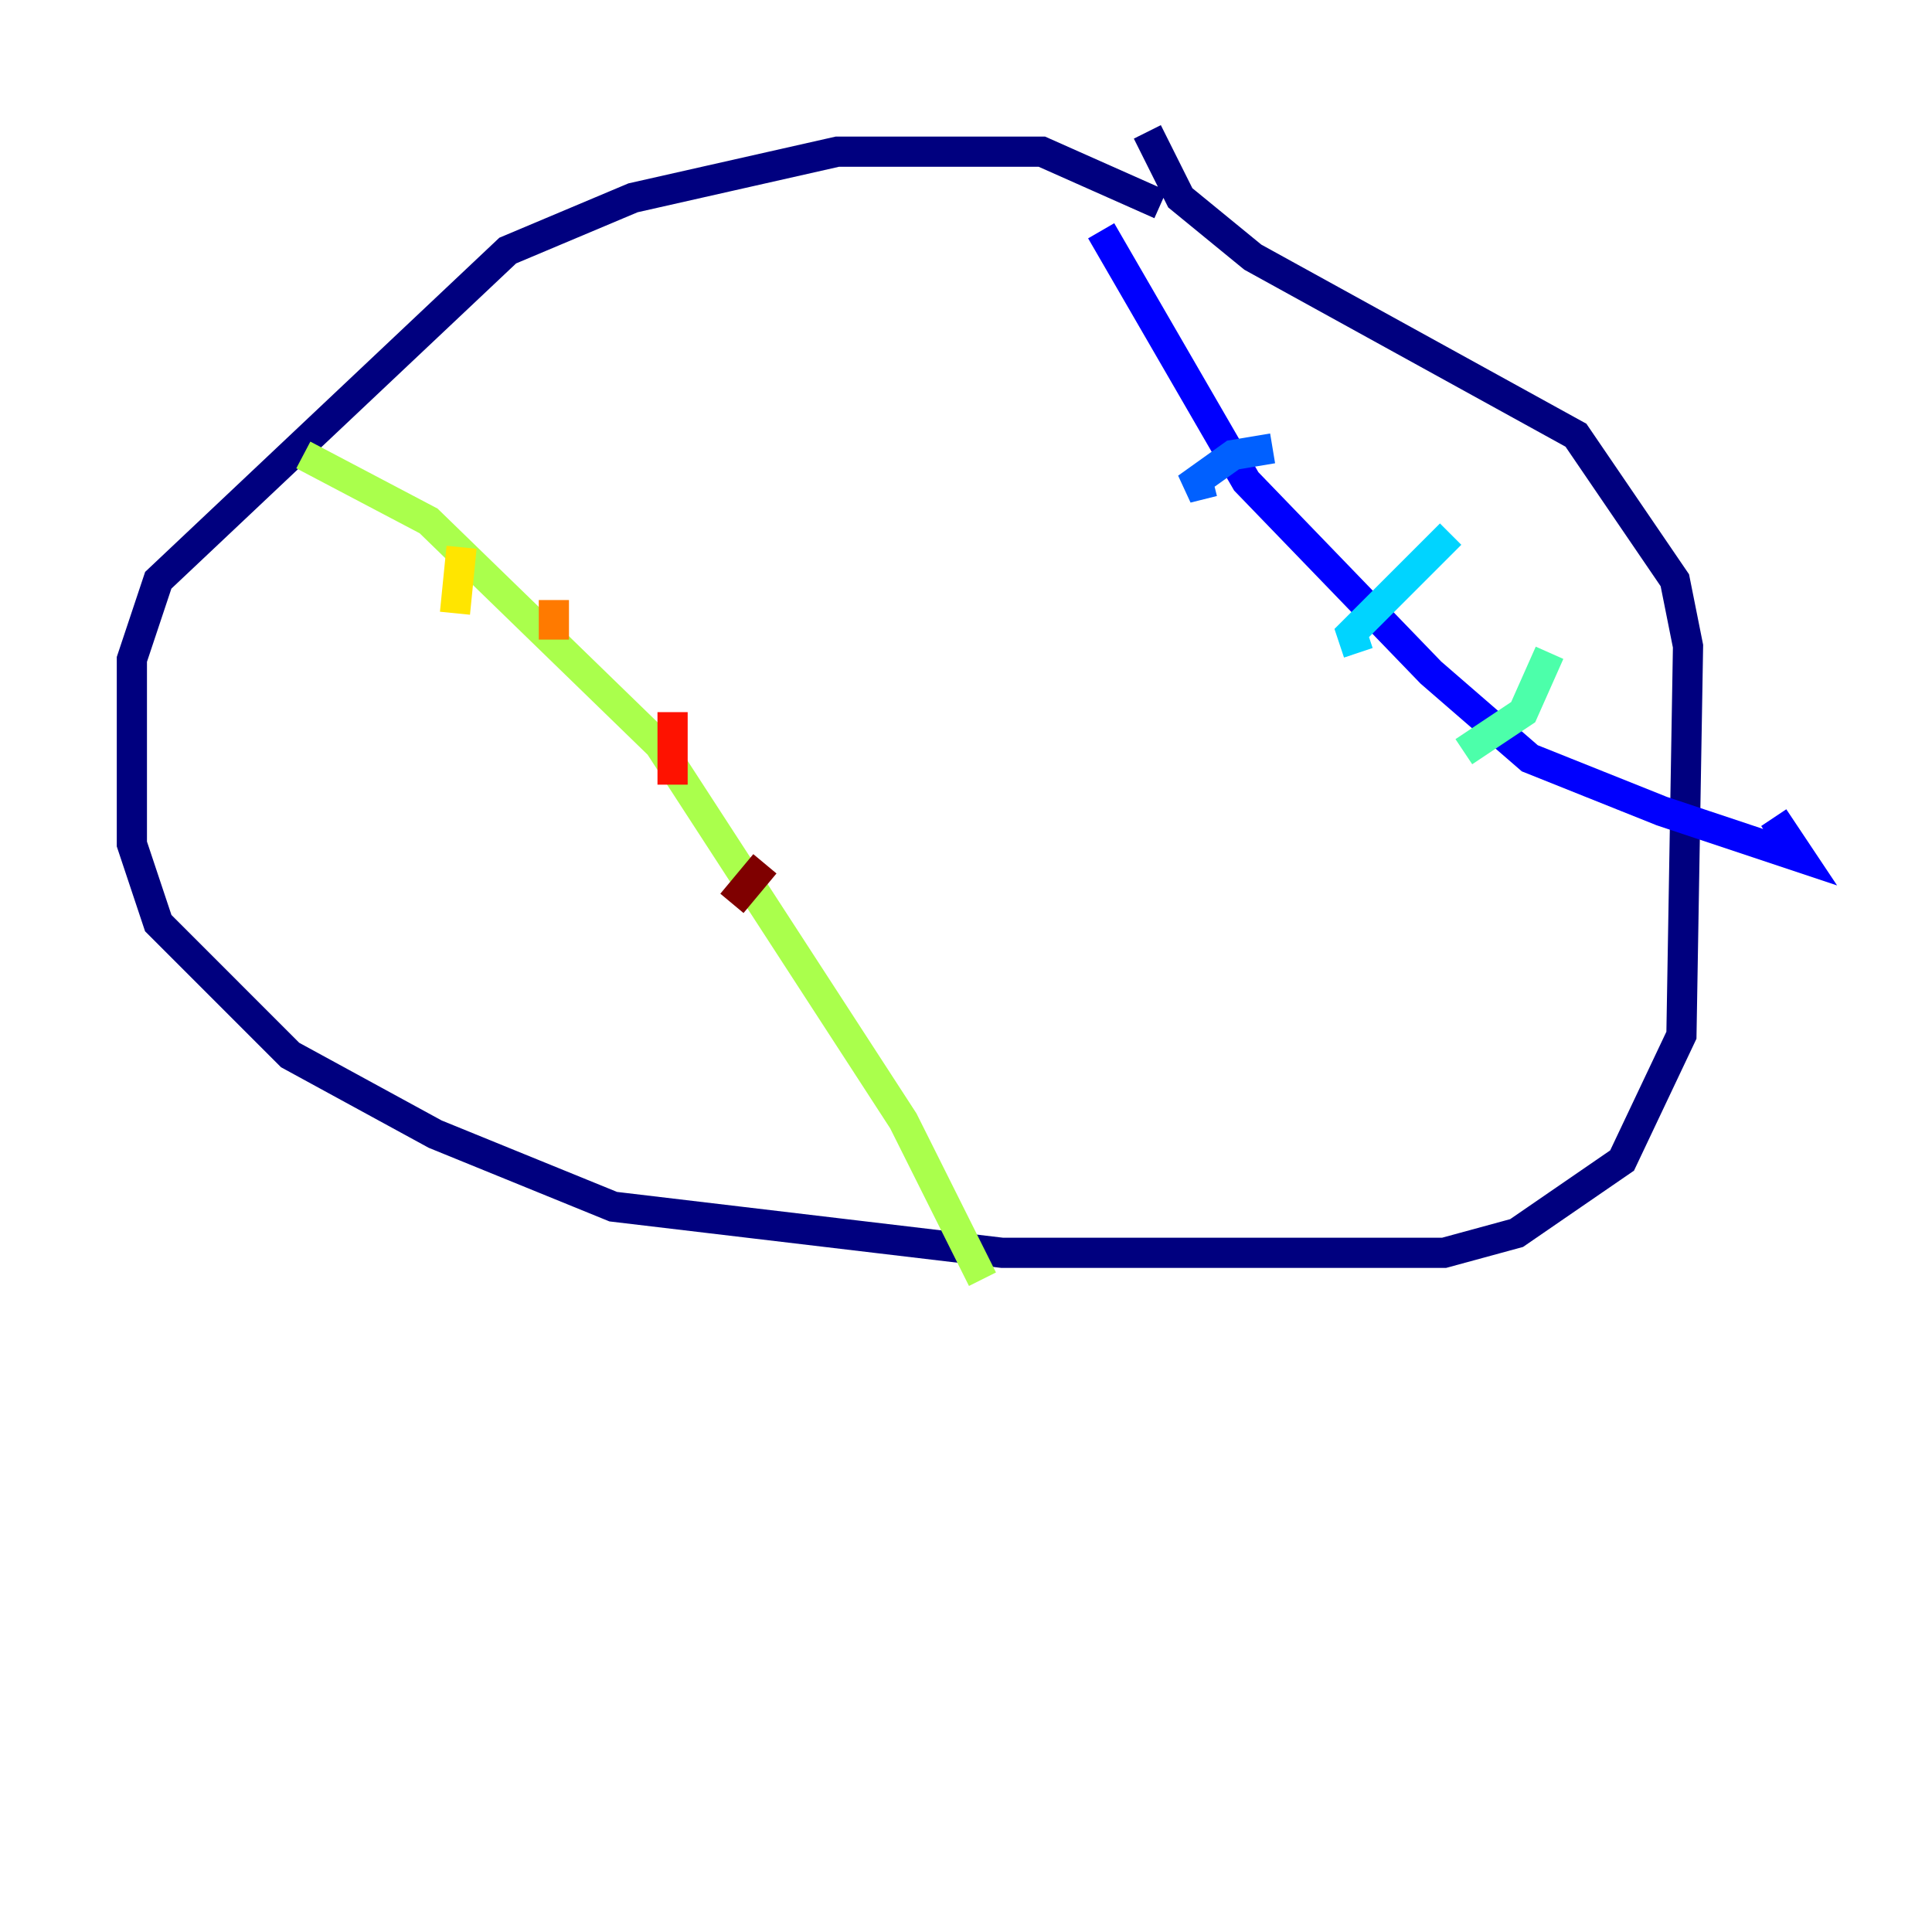 <?xml version="1.0" encoding="utf-8" ?>
<svg baseProfile="tiny" height="128" version="1.2" viewBox="0,0,128,128" width="128" xmlns="http://www.w3.org/2000/svg" xmlns:ev="http://www.w3.org/2001/xml-events" xmlns:xlink="http://www.w3.org/1999/xlink"><defs /><polyline fill="none" points="76.887,13.543 69.024,10.048 55.481,10.048 41.939,13.106 33.638,16.601 10.485,38.444 8.737,43.686 8.737,55.918 10.485,61.16 19.222,69.898 28.833,75.14 40.628,79.945 66.403,83.003 95.672,83.003 100.478,81.693 107.468,76.887 111.399,68.587 111.836,42.812 110.963,38.444 104.41,28.833 83.003,17.038 78.198,13.106 76.014,8.737" stroke="#00007f" stroke-width="2" /><polyline fill="none" points="72.956,15.29 82.567,31.891 94.799,44.56 101.352,50.239 110.089,53.734 119.263,56.792 117.515,54.171" stroke="#0000fe" stroke-width="2" /><polyline fill="none" points="84.314,29.706 81.693,30.143 78.635,32.328 80.382,31.891" stroke="#0060ff" stroke-width="2" /><polyline fill="none" points="96.109,35.386 89.556,41.939 89.993,43.249" stroke="#00d4ff" stroke-width="2" /><polyline fill="none" points="102.662,43.249 100.915,47.181 96.983,49.802" stroke="#4cffaa" stroke-width="2" /><polyline fill="none" points="20.096,30.143 28.396,34.512 43.686,49.365 59.85,74.266 65.092,84.751" stroke="#aaff4c" stroke-width="2" /><polyline fill="none" points="30.58,36.259 30.143,40.628" stroke="#ffe500" stroke-width="2" /><polyline fill="none" points="36.696,39.754 36.696,42.375" stroke="#ff7a00" stroke-width="2" /><polyline fill="none" points="44.56,47.181 44.56,51.986" stroke="#fe1200" stroke-width="2" /><polyline fill="none" points="50.676,57.229 48.492,59.85" stroke="#7f0000" stroke-width="2" /></svg>
